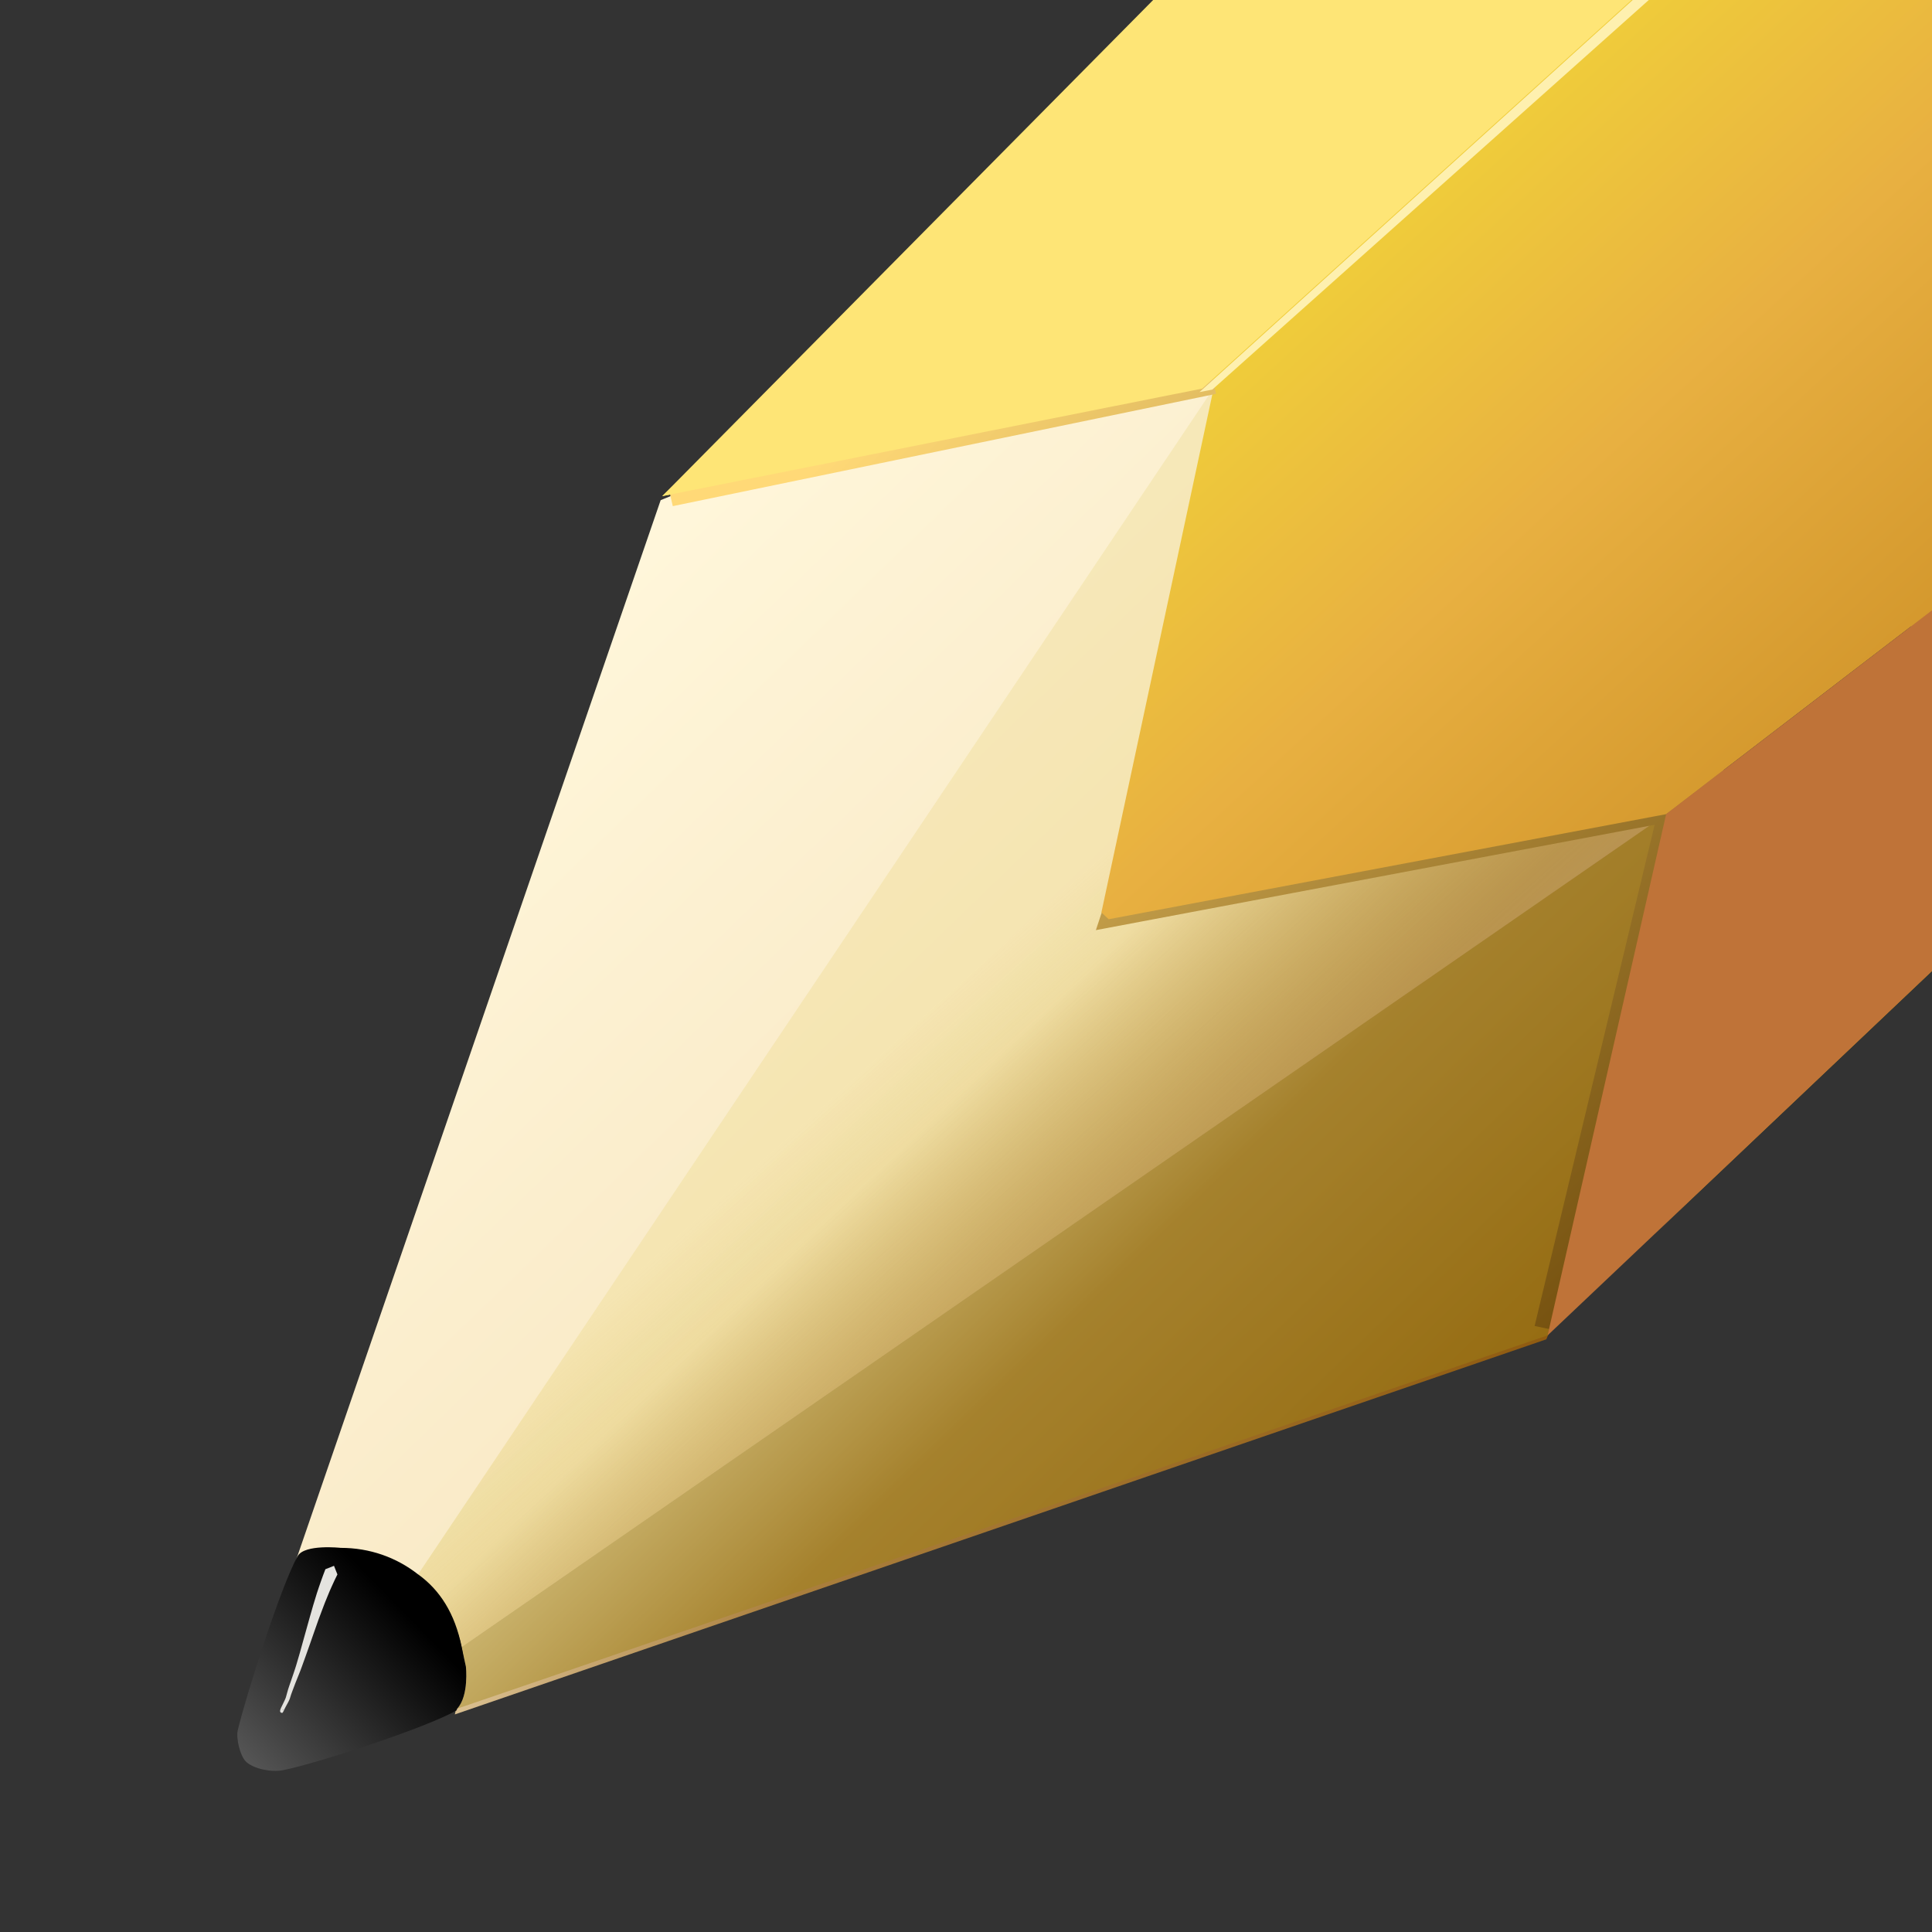 <?xml version="1.0"?>
<!-- Converted with SVG Converter - Version 0.9.6 (Compiled Thu Aug 31 04:01:04 2017) - Copyright (C) 2011 Nokia -->
<svg xmlns="http://www.w3.org/2000/svg" version="1.1" xmlns:xlink="http://www.w3.org/1999/xlink" height="100%" width="100%" baseProfile="tiny" xml:space="preserve" viewBox="0 0 24 24">
 <rect x="0" y="0" width="24" height="24" fill="#333333" stroke="none"/>
 <g transform="matrix(1,0,0,1,-167,-121)">
  <g transform="matrix(1,0,0,1,87,121)">
   <g id="detailed">
    <rect style="fill:none;" id="pencil_detailed" y="0" x="80" height="24" width="24"/>
    <g>
     <g transform="matrix(-1.411,-1.337,1.411,-1.337,192.71,145.717)">
      <path style="fill:url(#_Linear2);" d="M85.883,8.61L89.202,15.139C86.786,21.247 84.204,21.796 81.405,15.139L84.467,8.592L84.63,8.837C84.934,9.142 85.428,9.142 85.732,8.837L85.883,8.61Z"/>
     </g>
     <g transform="matrix(1.037,0,0,0.983,-4.108,-0.083)">
      <path style="fill:rgb(159,134,23);fill-opacity:0.423;" d="M86.637,20.898L101.066,10.373L99.646,16.96L86.584,21.677C86.727,21.512 86.688,21.145 86.688,21.145L86.637,20.898Z"/>
     </g>
     <g transform="matrix(1.037,0,0,0.983,-4.108,-0.083)">
      <path style="fill:url(#_Linear3);" d="M86.115,19.98L95.662,4.963L94.388,11.701L101.066,10.373L86.637,20.898C86.563,20.517 86.378,20.204 86.115,19.98Z"/>
     </g>
     <g transform="matrix(1.037,0,0,0.983,-4.108,-0.083)">
      <path style="fill:url(#_Linear4);" d="M86.121,19.984C86.372,20.176 86.557,20.47 86.637,20.898L86.688,21.145C86.688,21.145 86.727,21.512 86.584,21.677L86.575,21.7C86.21,21.919 84.904,22.37 84.496,22.455C84.351,22.484 84.149,22.436 84.059,22.352C83.984,22.283 83.933,22.051 83.955,21.951C84.046,21.542 84.468,20.134 84.673,19.749C84.755,19.595 85.188,19.645 85.188,19.645C85.535,19.645 85.854,19.764 86.115,19.98L86.121,19.984Z"/>
     </g>
     <g transform="matrix(1.037,0,0,0.983,-4.108,-0.083)">
      <path style="fill:rgb(228,227,223);" d="M85.149,19.981L85.116,20.052L85.085,20.123L85.055,20.194L85.027,20.266L84.999,20.338L84.973,20.41L84.921,20.556L84.872,20.703L84.823,20.851L84.773,21L84.722,21.149L84.704,21.2L84.685,21.25L84.647,21.35L84.629,21.4L84.611,21.45L84.594,21.499L84.594,21.499L84.579,21.55L84.571,21.57L84.559,21.596L84.529,21.654L84.516,21.681L84.516,21.68L84.507,21.7L84.507,21.701L84.506,21.704L84.505,21.707L84.504,21.71L84.504,21.707L84.493,21.728L84.49,21.729L84.487,21.73L84.484,21.73L84.48,21.73L84.477,21.729L84.474,21.728L84.471,21.726C84.471,21.726 84.469,21.723 84.469,21.723L84.468,21.723L84.466,21.72L84.464,21.717L84.463,21.714L84.463,21.71L84.462,21.709L84.462,21.709L84.462,21.705L84.462,21.705L84.463,21.701L84.464,21.694L84.467,21.684L84.476,21.661L84.489,21.633L84.516,21.574L84.516,21.574L84.526,21.55L84.532,21.533L84.545,21.483L84.559,21.431L84.575,21.38L84.592,21.329L84.625,21.227L84.641,21.176L84.656,21.126L84.698,20.975L84.738,20.823L84.778,20.672L84.818,20.521L84.859,20.37L84.881,20.294L84.903,20.218L84.927,20.142L84.952,20.066L84.978,19.99L85.005,19.915L85.108,19.872L85.149,19.981ZM84.501,21.697L84.499,21.692L84.487,21.689L84.501,21.697Z"/>
     </g>
     <g transform="matrix(1.037,0,0,0.983,-4.108,-0.083)">
      <path style="fill:none;stroke:url(#_Linear5);stroke-width:0.21px;" d="M99.593,16.864L101.066,10.373"/>
     </g>
     <g transform="matrix(1.037,0,0,0.983,-4.108,-0.083)">
      <path style="fill:none;stroke:url(#_Linear6);stroke-width:0.21px;" d="M101.066,10.373L94.388,11.701L94.426,11.58"/>
     </g>
     <g transform="matrix(1.037,0,0,0.983,-4.108,-0.083)">
      <path style="fill:url(#_Linear7);" d="M101.066,10.373L94.388,11.701L94.301,11.615L95.652,4.959L89.04,6.354L100.354,-4.96L110.96,5.646L100.924,15.683L104.044,12.508L104,8L101.066,10.373Z"/>
     </g>
     <g transform="matrix(1.037,0,0,0.983,-4.108,-0.083)">
      <path style="fill:none;stroke:url(#_Linear8);stroke-width:0.21px;" d="M95.652,4.959L89.144,6.378"/>
     </g>
     <g transform="matrix(1.037,0,0,0.983,-4.108,-0.083)">
      <path style="fill:rgb(254,229,118);" d="M95,0L100.74,0L95.509,4.995L89.04,6.354L95,0Z"/>
     </g>
     <g transform="matrix(0.535,0.532,-0.675,0.611,65.473,-50.81)">
      <path style="fill:rgb(254,240,175);" d="M81.111,20.456L81,20.604L81,12.562L81.179,12.406L81.111,20.456Z"/>
     </g>
     <g transform="matrix(1.037,0,0,0.983,-4.108,-0.083)">
      <path style="fill:rgb(191,115,56);" d="M101.066,10.373L104.964,7.22L105.042,11.561L100.924,15.683L99.646,16.96L101.066,10.373Z"/>
     </g>
    </g>
   </g>
  </g>
 </g>
 <defs>
  <linearGradient y2="0" gradientTransform="matrix(7.797,0,0,7.797,81.243,11.049)" x2="1" y1="0" id="_Linear2" x1="0" gradientUnits="userSpaceOnUse">
   <stop style="stop-color:rgb(142,89,14);stop-opacity:1" offset="0.0"/>
   <stop style="stop-color:rgb(170,127,62);stop-opacity:1" offset="0.3"/>
   <stop style="stop-color:rgb(249,234,199);stop-opacity:1" offset="0.5"/>
   <stop style="stop-color:rgb(255,246,218);stop-opacity:1" offset="1.0"/>
  </linearGradient>
  <linearGradient y2="0" gradientTransform="matrix(-2.825,-3,3,-2.825,93.825,17)" x2="1" y1="0" id="_Linear3" x1="0" gradientUnits="userSpaceOnUse">
   <stop style="stop-color:rgb(196,163,95);stop-opacity:0.616" offset="0.0"/>
   <stop style="stop-color:rgb(214,186,36);stop-opacity:0.14" offset="1.0"/>
  </linearGradient>
  <linearGradient y2="0" gradientTransform="matrix(-1.977,2.034,-1.929,-2.085,85.927,20.427)" x2="1" y1="0" id="_Linear4" x1="0" gradientUnits="userSpaceOnUse">
   <stop style="stop-color:black;stop-opacity:1" offset="0.0"/>
   <stop style="stop-color:rgb(90,90,90);stop-opacity:1" offset="1.0"/>
  </linearGradient>
  <linearGradient y2="0" gradientTransform="matrix(-10.96,-10,10,-10.96,100,18)" x2="1" y1="0" id="_Linear5" x1="0" gradientUnits="userSpaceOnUse">
   <stop style="stop-color:rgb(109,73,9);stop-opacity:1" offset="0.0"/>
   <stop style="stop-color:rgb(255,217,119);stop-opacity:1" offset="1.0"/>
  </linearGradient>
  <linearGradient y2="0" gradientTransform="matrix(-10.96,-10,10,-10.96,100,18)" x2="1" y1="0" id="_Linear6" x1="0" gradientUnits="userSpaceOnUse">
   <stop style="stop-color:rgb(109,73,9);stop-opacity:1" offset="0.0"/>
   <stop style="stop-color:rgb(255,217,119);stop-opacity:1" offset="1.0"/>
  </linearGradient>
  <linearGradient y2="0" gradientTransform="matrix(13,13,-13,13,92,1)" x2="1" y1="0" id="_Linear7" x1="0" gradientUnits="userSpaceOnUse">
   <stop style="stop-color:rgb(249,243,49);stop-opacity:1" offset="0.0"/>
   <stop style="stop-color:rgb(232,176,65);stop-opacity:1" offset="0.5"/>
   <stop style="stop-color:rgb(189,125,23);stop-opacity:1" offset="1.0"/>
  </linearGradient>
  <linearGradient y2="0" gradientTransform="matrix(-10.96,-10,10,-10.96,100,18)" x2="1" y1="0" id="_Linear8" x1="0" gradientUnits="userSpaceOnUse">
   <stop style="stop-color:rgb(109,73,9);stop-opacity:1" offset="0.0"/>
   <stop style="stop-color:rgb(255,217,119);stop-opacity:1" offset="1.0"/>
  </linearGradient>
 </defs>
</svg>
